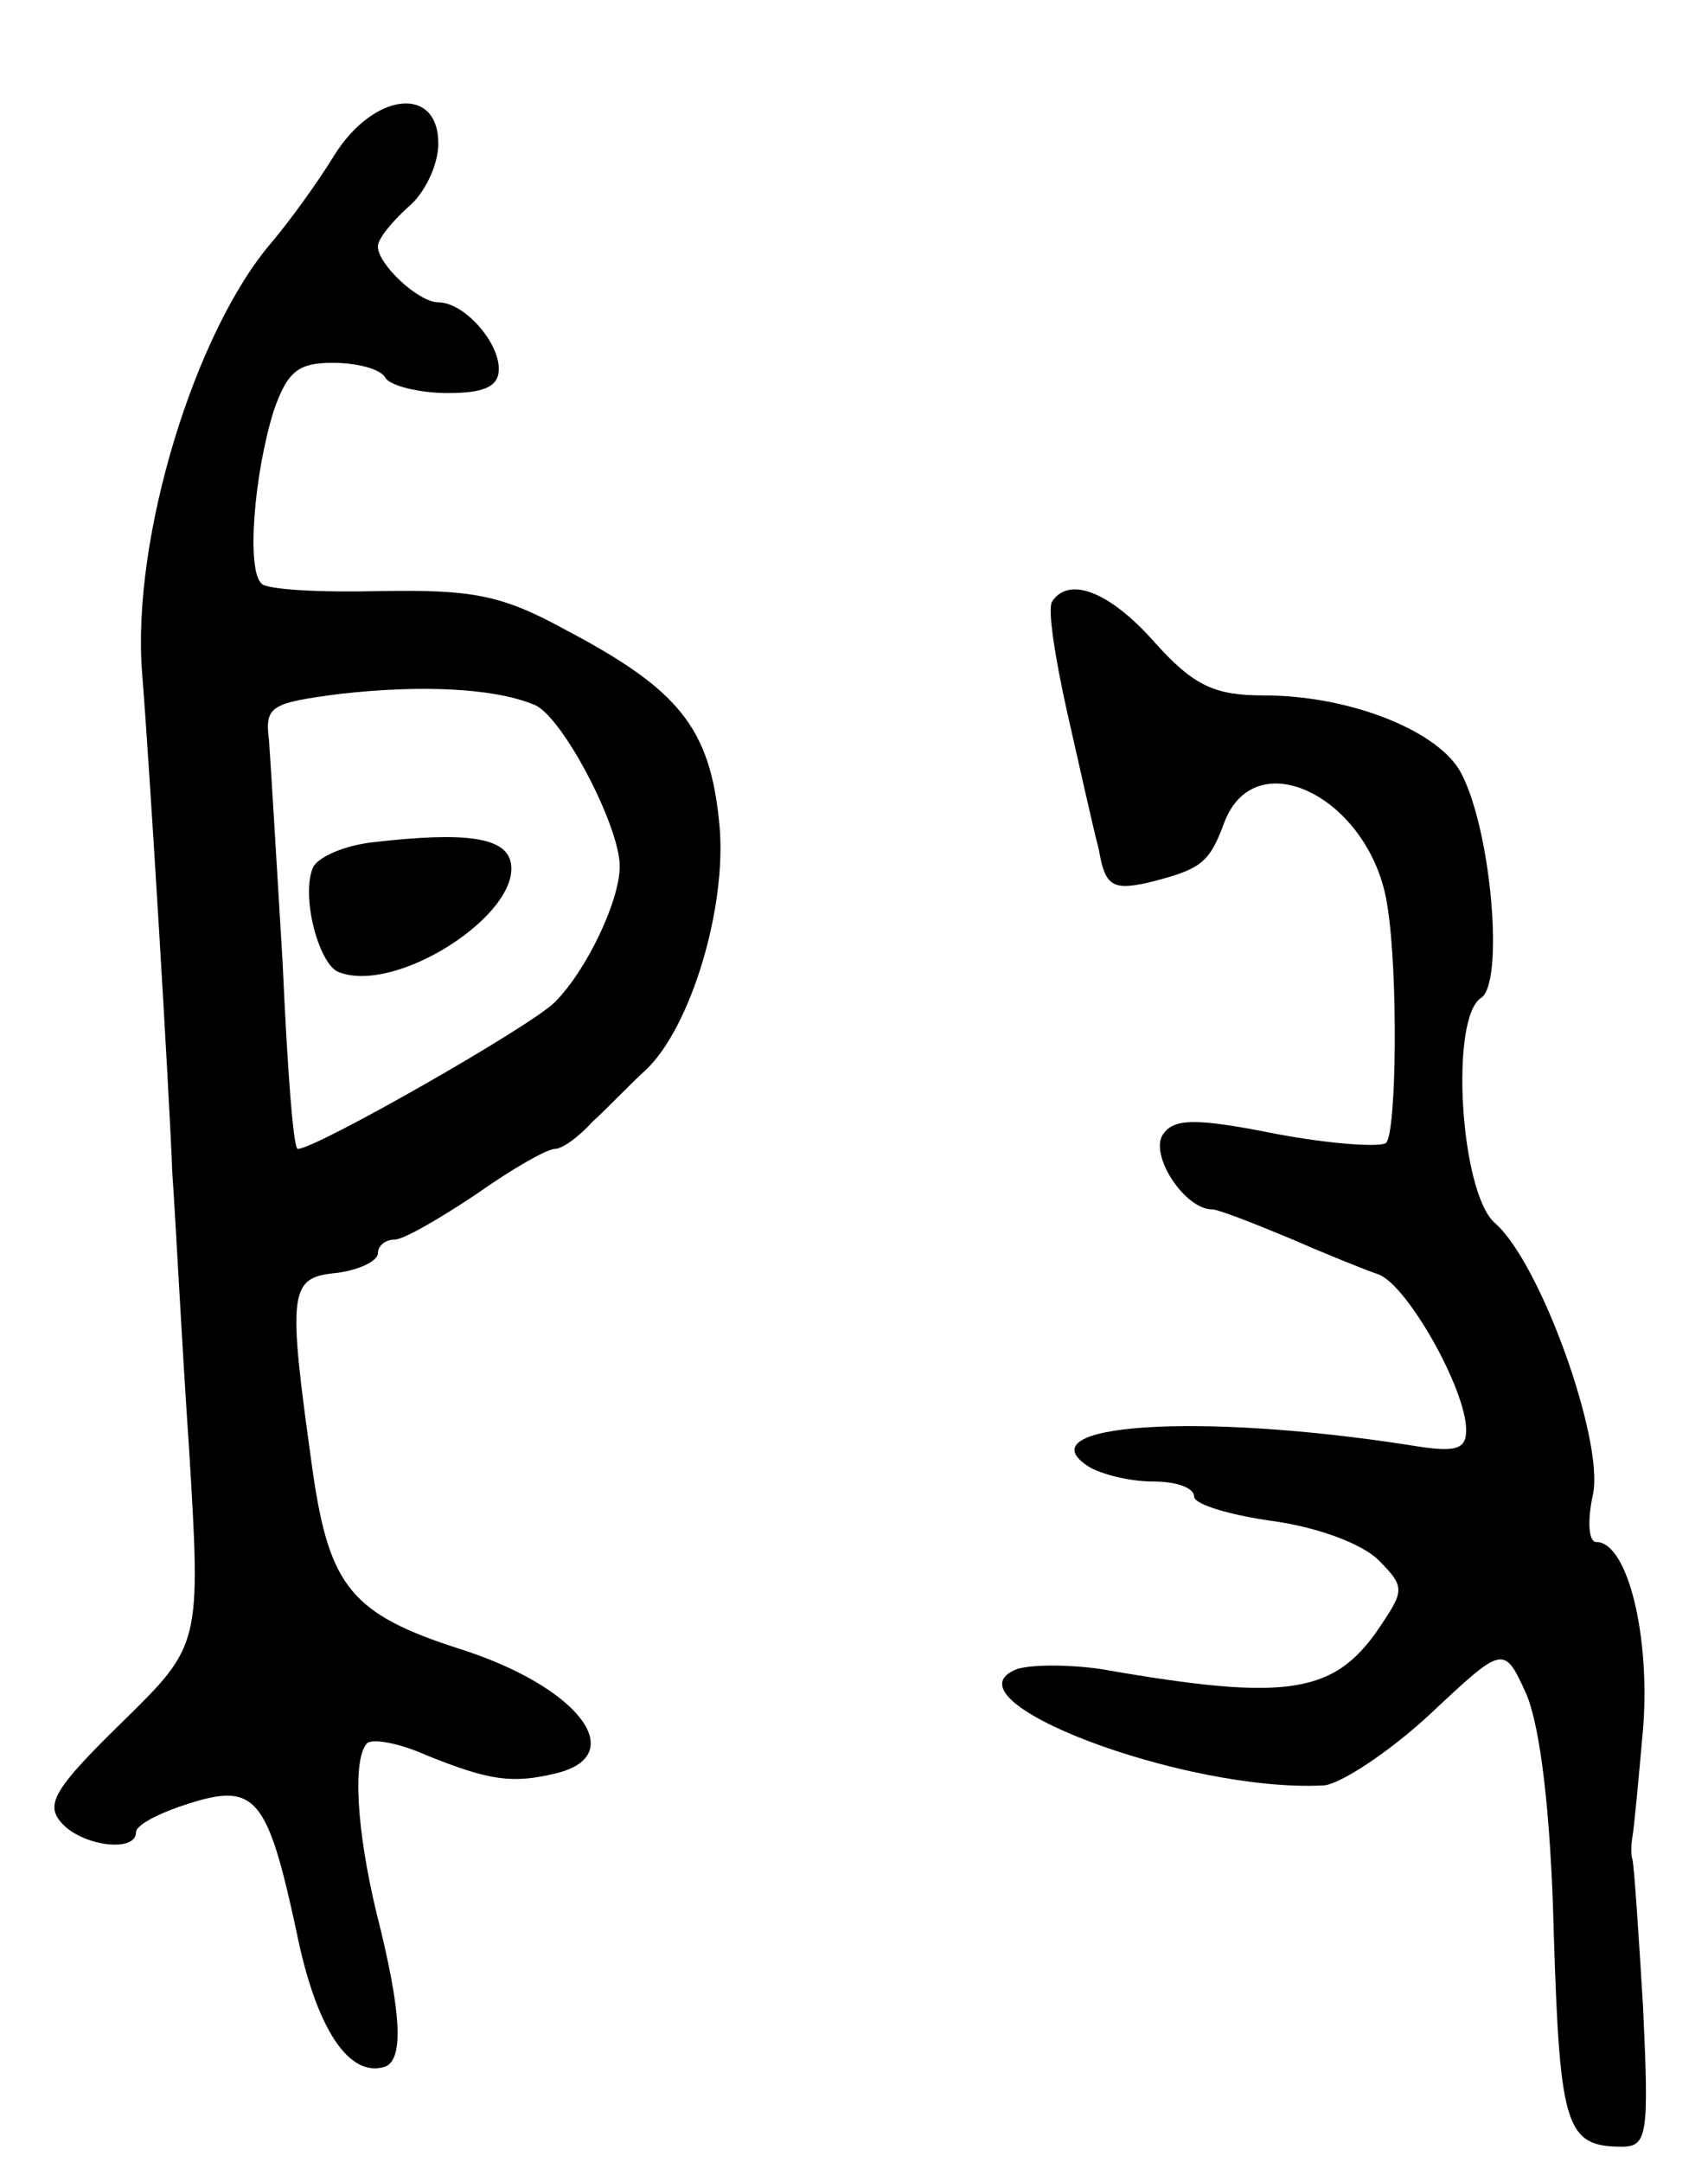 <svg version="1.0" xmlns="http://www.w3.org/2000/svg"
 width="113pt" height="143pt" viewBox="0 0 113 143"
 preserveAspectRatio="xMidYMid meet">
<g transform="translate(0,143) scale(0.1,-0.1)"
fill="#000000" stroke="none">
<path d="M221 1327 c-11 -18 -30 -44 -41 -57 -51 -59 -93 -196 -86 -285 5 -62
18 -277 20 -331 2 -27 6 -108 11 -181 8 -131 8 -131 -44 -182 -44 -43 -51 -54
-41 -66 13 -16 50 -21 50 -7 0 5 16 13 35 19 44 14 52 4 71 -84 13 -65 35 -98
59 -90 12 5 11 35 -6 102 -13 54 -16 102 -6 112 4 3 21 0 39 -8 42 -17 57 -19
86 -12 49 12 15 57 -63 82 -72 23 -87 41 -98 117 -17 121 -16 129 16 132 15 2
27 8 27 13 0 5 5 9 11 9 6 0 30 14 54 30 24 17 47 30 52 30 5 0 16 8 25 18 10
9 25 25 35 34 30 28 54 108 49 162 -6 65 -27 90 -103 130 -42 23 -62 26 -122
25 -39 -1 -75 1 -78 5 -10 9 -5 72 8 114 9 26 16 32 39 32 16 0 32 -4 35 -10
3 -5 22 -10 41 -10 24 0 34 4 34 16 0 18 -23 44 -40 44 -13 0 -40 25 -40 37 0
5 9 16 20 26 11 9 20 28 20 42 0 39 -43 34 -69 -8z m132 -363 c18 -6 57 -80
57 -107 0 -23 -22 -69 -43 -90 -16 -16 -158 -97 -170 -97 -3 0 -7 55 -10 123
-4 67 -8 133 -9 147 -3 23 1 25 47 31 53 6 101 4 128 -7z"/>
<path d="M248 873 c-20 -2 -38 -10 -41 -17 -8 -19 4 -64 17 -69 38 -15 120 38
114 72 -3 17 -29 21 -90 14z"/>
<path d="M696 1032 c-3 -5 2 -37 10 -73 8 -35 17 -76 21 -91 4 -24 9 -27 32
-22 36 9 41 13 51 40 21 55 98 15 108 -56 7 -44 6 -149 -1 -156 -3 -3 -36 -1
-73 6 -55 11 -68 10 -75 -1 -8 -14 15 -49 33 -49 4 0 27 -9 51 -19 23 -10 50
-21 59 -24 19 -7 58 -76 58 -103 0 -13 -7 -15 -37 -10 -141 22 -256 14 -213
-14 8 -5 27 -10 43 -10 15 0 27 -4 27 -10 0 -5 23 -12 51 -16 30 -4 60 -15 71
-26 17 -17 17 -20 3 -41 -31 -48 -61 -53 -187 -31 -21 3 -45 3 -55 0 -52 -20
111 -82 203 -77 11 1 43 22 70 47 49 46 49 46 64 13 9 -22 16 -77 18 -159 4
-127 8 -140 45 -140 17 0 18 8 14 93 -3 50 -6 94 -7 97 -1 3 -1 9 0 15 1 5 4
37 7 71 5 61 -10 124 -31 124 -5 0 -6 14 -2 32 7 36 -35 153 -65 179 -23 20
-30 136 -9 149 15 10 7 109 -13 148 -14 28 -73 52 -131 52 -32 0 -46 6 -72 35
-30 34 -57 44 -68 27z"/>
</g>
</svg>
